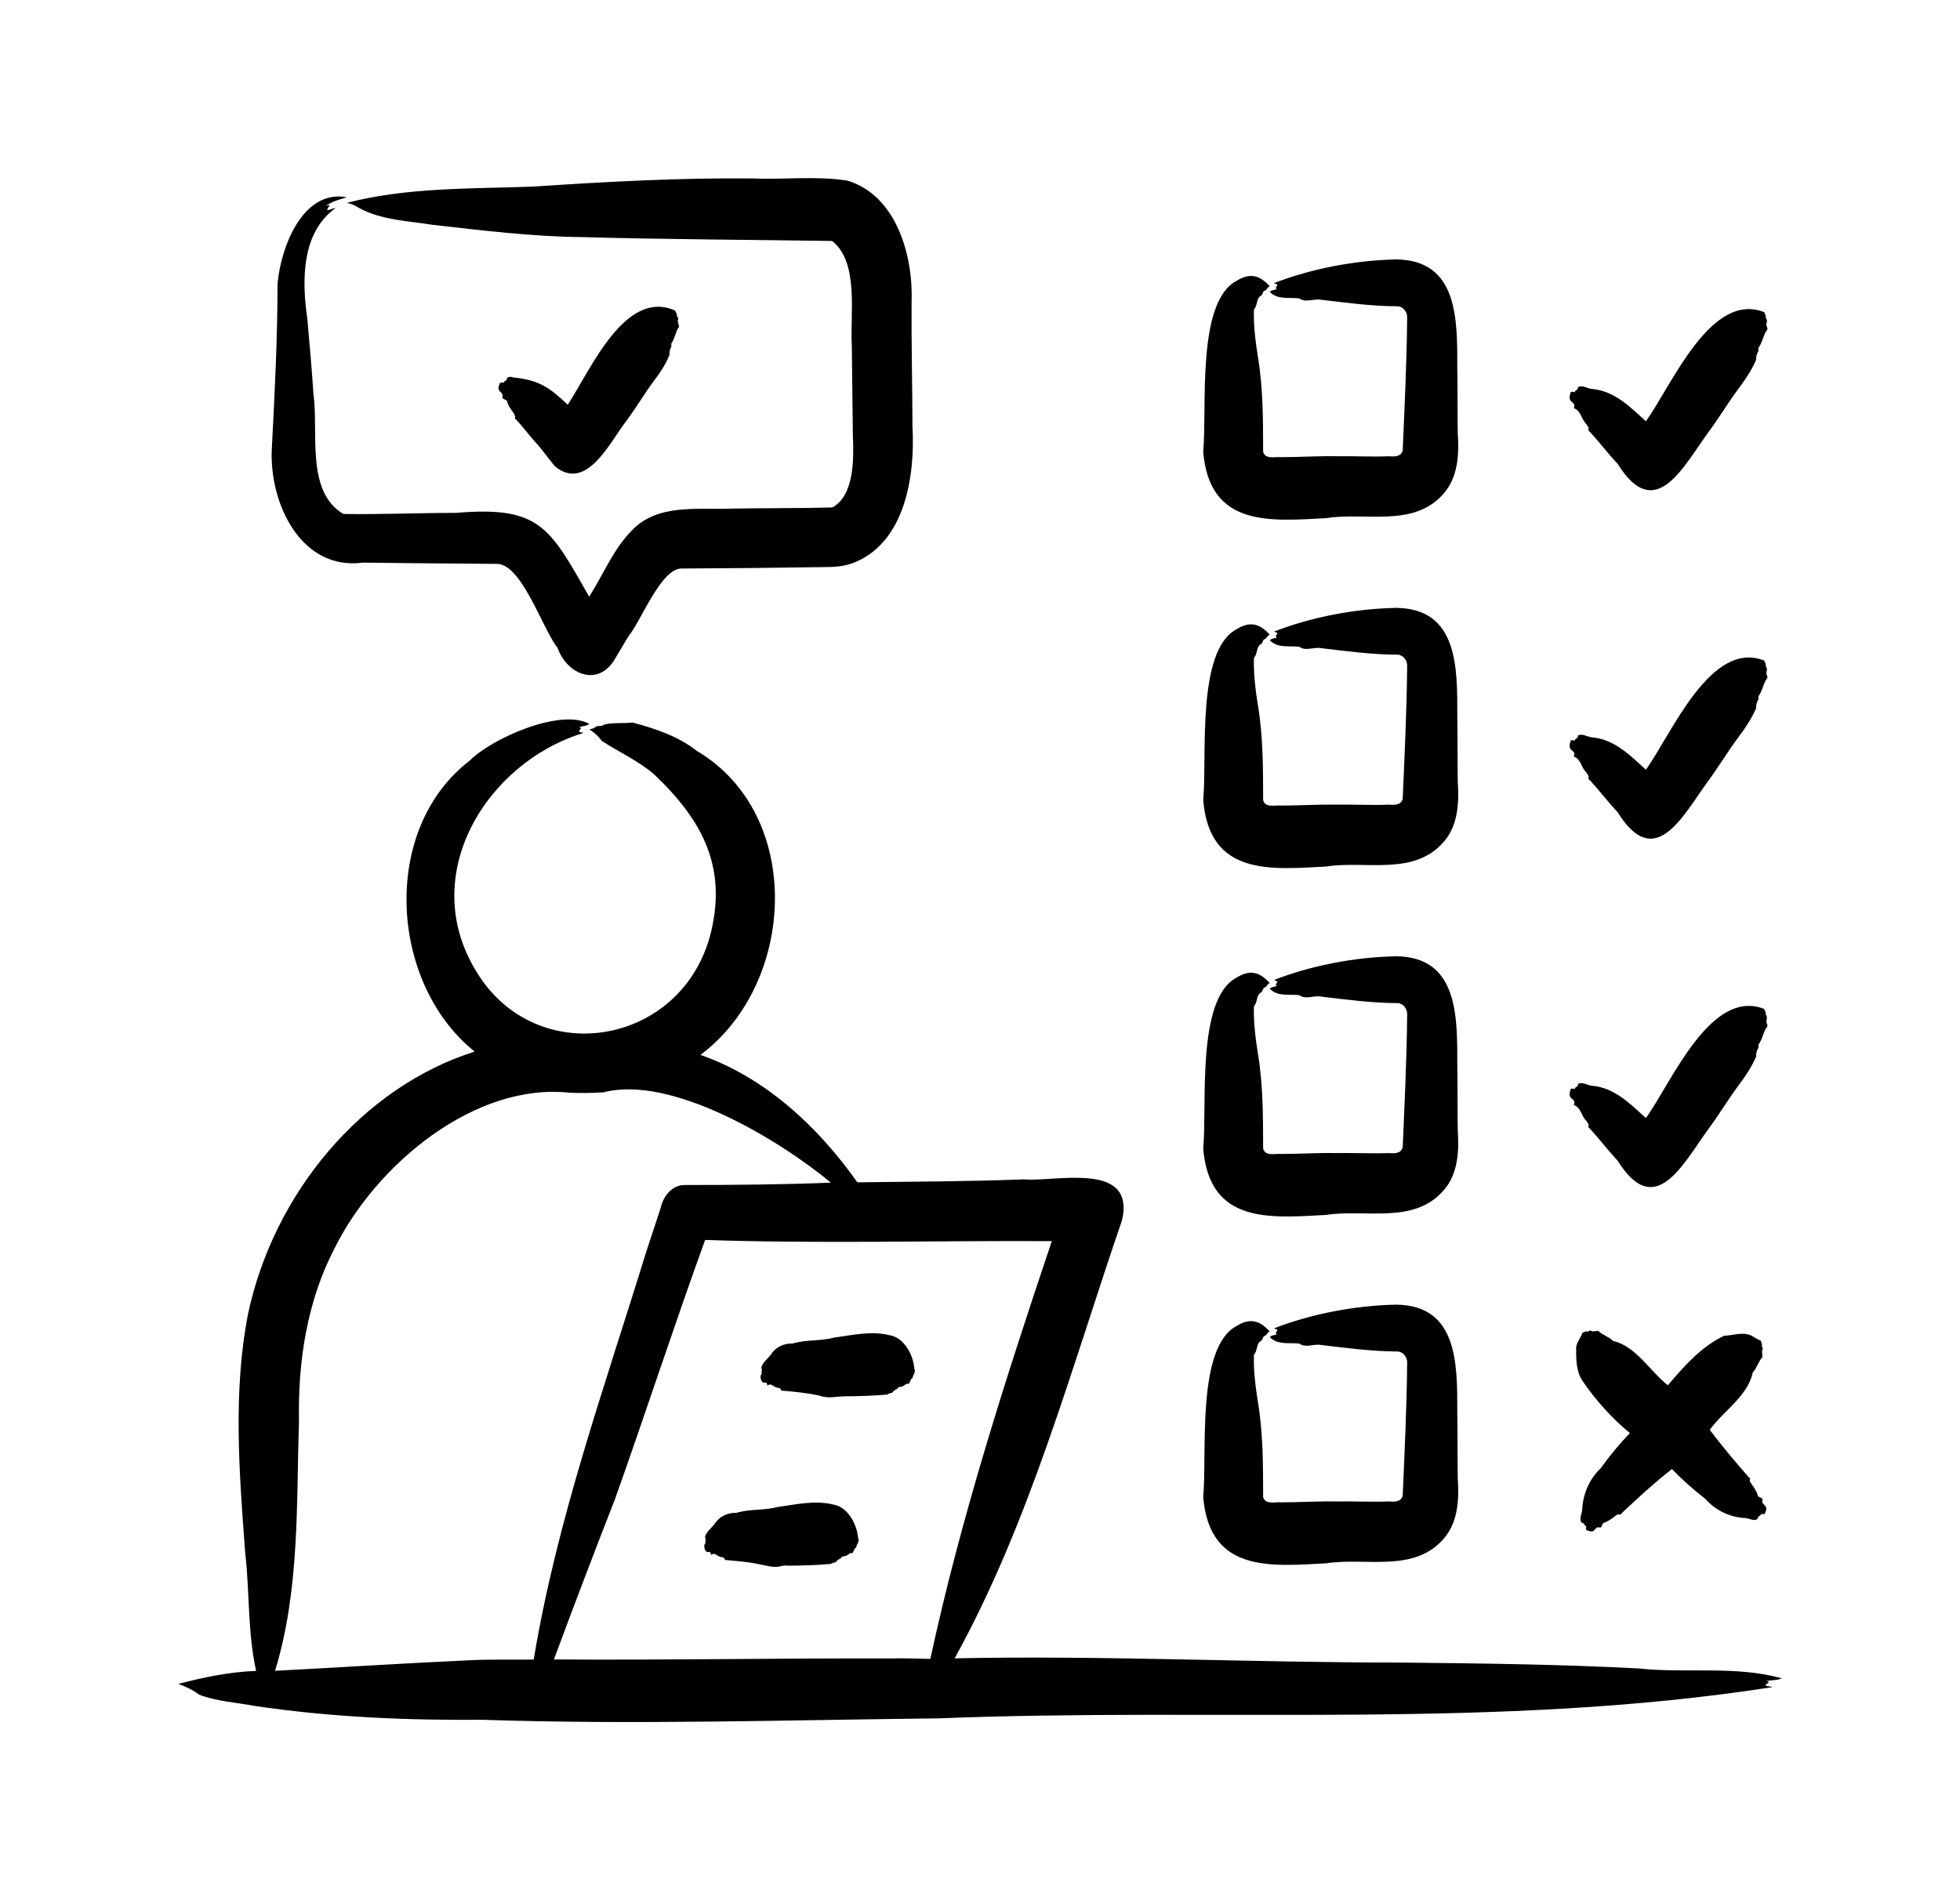 <svg width="33" height="32" viewBox="0 0 33 32" fill="none" xmlns="http://www.w3.org/2000/svg">
<path d="M30 28.264C29.217 28.045 28.386 28.184 27.581 28.097C26.246 28.027 24.91 28.012 23.57 27.998C21.071 27.999 18.572 27.876 16.073 27.927C17.341 25.633 18.039 23.032 18.891 20.55C19.124 19.543 17.761 19.909 17.238 19.861C16.311 19.897 15.364 19.899 14.435 19.911C13.772 18.972 12.881 18.143 11.793 17.765C13.408 16.56 13.543 13.718 11.732 12.645C11.415 12.396 11.03 12.269 10.65 12.168C10.494 12.186 10.318 12.164 10.169 12.203C10.132 12.239 10.074 12.217 10.035 12.235C10.006 12.267 9.964 12.272 9.922 12.285C9.998 12.327 10.079 12.401 10.131 12.476C10.421 12.666 10.749 12.811 11.016 13.043C11.835 13.822 12.266 14.625 11.945 15.798C11.412 17.63 9.02 17.996 8.029 16.375C7.006 14.735 8.201 12.837 9.822 12.344C9.8 12.327 9.766 12.341 9.748 12.317C9.759 12.28 9.813 12.261 9.75 12.246C9.809 12.226 9.87 12.23 9.922 12.191C9.444 11.922 8.281 12.432 7.908 12.81C6.404 13.961 6.552 16.552 7.991 17.709C6.077 18.318 4.605 20.112 4.177 22.124C3.919 23.441 4.029 24.811 4.127 26.135C4.205 26.802 4.167 27.483 4.312 28.139C3.867 28.155 3.429 28.246 3 28.358C3.113 28.394 3.26 28.467 3.35 28.538C3.646 28.652 3.975 28.67 4.286 28.728C5.556 28.918 6.84 28.972 8.123 28.962C10.681 29.047 13.241 28.966 15.8 28.938C20.468 28.751 25.227 29.133 29.84 28.412C29.806 28.393 29.751 28.406 29.724 28.38C29.753 28.338 29.828 28.33 29.735 28.31C29.823 28.293 29.918 28.3 30 28.264ZM7.877 27.961C6.794 28.01 5.715 28.081 4.631 28.137C5.048 26.776 4.989 25.328 5.034 23.917C5.015 22.921 5.172 21.91 5.631 21.025C6.336 19.605 7.996 18.227 9.592 18.402C9.776 18.411 9.975 18.406 10.158 18.396C11.297 18.098 13.1 19.18 13.99 19.916C13.26 19.948 12.276 19.957 11.536 19.956C11.319 19.951 11.165 20.14 11.12 20.353L10.877 21.091C10.181 23.355 9.374 25.598 8.986 27.948C8.616 27.953 8.246 27.94 7.877 27.961ZM15.006 27.929C13.113 27.923 11.219 27.959 9.326 27.946C9.659 27.049 10.006 26.136 10.357 25.239C10.869 23.8 11.352 22.316 11.872 20.881C13.803 20.947 15.779 20.891 17.709 20.901C16.935 23.204 16.174 25.569 15.664 27.937C15.445 27.934 15.227 27.921 15.006 27.929ZM15.39 23.012C15.398 23.064 15.398 23.064 15.406 23.088C15.399 23.095 15.395 23.137 15.383 23.153C15.378 23.154 15.374 23.16 15.37 23.183C15.366 23.207 15.361 23.213 15.355 23.215C15.336 23.215 15.32 23.276 15.303 23.302C15.244 23.296 15.228 23.34 15.182 23.351C15.159 23.357 15.127 23.355 15.113 23.377C15.1 23.414 15.086 23.381 15.071 23.412C15.053 23.41 15.04 23.43 15.023 23.454C14.99 23.462 14.967 23.465 14.936 23.485C14.697 23.507 14.447 23.513 14.206 23.515C14.071 23.518 13.932 23.557 13.794 23.501C13.589 23.459 13.376 23.436 13.171 23.419C13.158 23.436 13.148 23.398 13.138 23.383C13.127 23.379 13.117 23.38 13.106 23.37C13.035 23.377 12.989 23.278 12.926 23.332C12.922 23.334 12.918 23.333 12.915 23.312C12.909 23.284 12.896 23.286 12.878 23.281C12.819 23.312 12.779 23.165 12.827 23.136C12.816 23.108 12.839 23.061 12.817 23.035C12.842 22.934 12.935 22.879 12.99 22.797C13.071 22.674 13.219 22.62 13.344 22.626C13.566 22.556 13.818 22.588 14.037 22.527C14.351 22.485 14.667 22.407 14.981 22.486C15.209 22.524 15.362 22.788 15.39 23.012ZM14.443 25.865C14.45 25.916 14.45 25.916 14.459 25.94C14.451 25.947 14.447 25.989 14.435 26.006C14.43 26.006 14.426 26.012 14.422 26.035C14.418 26.059 14.413 26.065 14.407 26.068C14.388 26.067 14.372 26.128 14.355 26.154C14.296 26.148 14.28 26.193 14.234 26.204C14.211 26.209 14.179 26.207 14.165 26.229C14.152 26.266 14.138 26.233 14.123 26.264C14.105 26.262 14.092 26.282 14.075 26.306C14.042 26.314 14.019 26.318 13.988 26.337C13.749 26.359 13.499 26.365 13.258 26.367C13.208 26.357 13.153 26.374 13.102 26.384C12.994 26.399 12.892 26.358 12.786 26.344C12.603 26.301 12.407 26.29 12.223 26.271C12.21 26.288 12.2 26.25 12.19 26.235C12.179 26.231 12.168 26.232 12.158 26.222C12.087 26.229 12.041 26.13 11.978 26.184C11.974 26.186 11.97 26.185 11.967 26.164C11.961 26.137 11.948 26.138 11.93 26.133C11.871 26.164 11.831 26.017 11.879 25.988C11.868 25.96 11.891 25.913 11.869 25.887C11.894 25.787 11.986 25.731 12.042 25.649C12.123 25.526 12.27 25.472 12.396 25.478C12.618 25.408 12.87 25.44 13.089 25.379C13.402 25.337 13.719 25.259 14.033 25.338C14.261 25.377 14.414 25.64 14.443 25.865ZM20.258 7.606C20.328 6.879 20.135 5.081 20.826 4.726C21.053 4.587 21.213 4.64 21.379 4.821C21.337 4.833 21.332 4.88 21.297 4.895C21.259 4.898 21.26 4.973 21.227 4.982C21.149 5.027 21.175 5.148 21.112 5.212C21.103 5.474 21.139 5.763 21.182 6.026C21.267 6.544 21.266 7.083 21.267 7.608C21.303 7.743 21.471 7.688 21.569 7.699C21.869 7.699 22.181 7.678 22.48 7.683C22.763 7.679 23.103 7.695 23.383 7.684C23.475 7.69 23.588 7.696 23.617 7.586C23.649 6.843 23.685 6.093 23.692 5.348C23.696 5.255 23.626 5.163 23.533 5.158C23.102 5.157 22.681 5.1 22.249 5.049C22.123 5.022 21.985 5.106 21.877 5.025C21.707 5.004 21.514 5.055 21.379 4.915C21.415 4.88 21.459 4.886 21.501 4.869C21.457 4.854 21.498 4.829 21.506 4.799C21.494 4.773 21.468 4.786 21.453 4.767C22.082 4.523 22.818 4.383 23.507 4.369C24.55 4.38 24.537 5.375 24.536 6.195C24.543 6.465 24.538 7.022 24.544 7.3C24.568 7.648 24.549 8.029 24.313 8.304C23.811 8.895 22.99 8.62 22.327 8.726C21.391 8.774 20.364 8.886 20.258 7.606ZM26.434 12.597C26.419 12.564 26.433 12.507 26.447 12.47C26.478 12.456 26.486 12.471 26.511 12.472C26.517 12.433 26.577 12.438 26.567 12.387C26.649 12.344 26.726 12.415 26.813 12.418C27.189 12.455 27.447 12.722 27.712 12.962C28.147 12.354 28.803 10.765 29.707 11.125C29.702 11.144 29.735 11.175 29.731 11.2C29.727 11.208 29.727 11.218 29.74 11.237C29.77 11.293 29.716 11.314 29.755 11.386C29.769 11.417 29.736 11.445 29.721 11.469C29.683 11.553 29.664 11.645 29.609 11.722C29.599 11.74 29.616 11.775 29.6 11.789C29.578 11.828 29.565 11.874 29.566 11.929C29.492 12.101 29.389 12.256 29.277 12.404C29.102 12.637 28.935 12.916 28.762 13.149C28.329 13.744 27.865 14.69 27.235 13.677C27.072 13.504 26.925 13.308 26.764 13.135C26.737 13.129 26.747 13.092 26.746 13.065C26.735 13.048 26.72 13.034 26.713 13.013C26.625 12.935 26.621 12.788 26.505 12.744C26.499 12.74 26.495 12.733 26.505 12.714C26.523 12.658 26.451 12.642 26.434 12.597ZM26.434 18.464C26.419 18.431 26.433 18.374 26.447 18.338C26.478 18.323 26.486 18.338 26.511 18.34C26.517 18.3 26.577 18.305 26.567 18.254C26.649 18.211 26.726 18.283 26.813 18.285C27.189 18.322 27.447 18.589 27.712 18.829C28.147 18.221 28.803 16.633 29.707 16.992C29.702 17.011 29.735 17.042 29.731 17.067C29.727 17.075 29.727 17.085 29.74 17.104C29.77 17.16 29.716 17.181 29.755 17.253C29.769 17.285 29.736 17.312 29.721 17.337C29.683 17.42 29.664 17.512 29.609 17.589C29.599 17.607 29.616 17.642 29.6 17.656C29.578 17.696 29.565 17.741 29.566 17.796C29.492 17.968 29.389 18.123 29.277 18.271C29.102 18.505 28.935 18.784 28.762 19.016C28.329 19.611 27.865 20.557 27.235 19.545C27.072 19.371 26.925 19.176 26.764 19.002C26.737 18.996 26.747 18.959 26.746 18.932C26.735 18.915 26.72 18.901 26.713 18.88C26.625 18.802 26.621 18.655 26.505 18.611C26.499 18.607 26.495 18.6 26.505 18.582C26.523 18.525 26.451 18.509 26.434 18.464ZM29.603 25.544C29.581 25.656 29.44 25.556 29.364 25.564C29.112 25.545 28.881 25.432 28.715 25.244C28.52 25.093 28.326 24.922 28.15 24.739C27.851 24.973 27.571 25.232 27.295 25.491C27.291 25.518 27.257 25.503 27.232 25.504C27.161 25.552 27.097 25.615 27.011 25.641C26.965 25.647 26.977 25.748 26.927 25.721C26.835 25.708 26.866 25.846 26.709 25.765C26.694 25.734 26.707 25.727 26.707 25.702C26.672 25.695 26.669 25.634 26.626 25.642C26.582 25.562 26.642 25.488 26.64 25.403C26.658 25.141 26.767 24.9 26.948 24.729C27.099 24.518 27.264 24.319 27.442 24.133C27.135 23.881 26.869 23.584 26.645 23.255C26.536 23.099 26.535 22.881 26.537 22.692C26.545 22.605 26.626 22.512 26.644 22.439C26.66 22.446 26.693 22.416 26.716 22.421C26.722 22.426 26.731 22.427 26.751 22.416C26.772 22.404 26.782 22.406 26.791 22.411C26.812 22.434 26.872 22.41 26.91 22.412C26.982 22.486 27.085 22.507 27.159 22.582C27.542 22.669 27.771 23.082 28.081 23.328C28.356 23.007 28.649 22.672 29.029 22.495C29.184 22.489 29.335 22.425 29.487 22.491C29.545 22.529 29.601 22.561 29.649 22.578C29.643 22.595 29.672 22.629 29.666 22.652C29.661 22.659 29.661 22.668 29.672 22.689C29.683 22.711 29.681 22.722 29.676 22.73C29.654 22.752 29.677 22.814 29.675 22.854C29.603 22.928 29.584 23.035 29.511 23.112C29.425 23.513 29.024 23.753 28.786 24.079C28.996 24.357 29.222 24.624 29.449 24.884C29.476 24.888 29.461 24.924 29.462 24.949C29.508 25.023 29.569 25.09 29.593 25.179C29.599 25.227 29.696 25.214 29.671 25.266C29.658 25.361 29.791 25.33 29.713 25.493C29.683 25.508 29.677 25.495 29.652 25.495C29.651 25.519 29.619 25.528 29.603 25.544ZM26.434 6.73C26.419 6.697 26.433 6.64 26.447 6.603C26.478 6.589 26.486 6.604 26.511 6.605C26.517 6.566 26.577 6.571 26.567 6.52C26.649 6.477 26.726 6.548 26.813 6.551C27.189 6.588 27.447 6.854 27.712 7.095C28.147 6.487 28.803 4.898 29.707 5.258C29.702 5.276 29.735 5.308 29.731 5.333C29.727 5.341 29.727 5.351 29.74 5.37C29.77 5.426 29.716 5.447 29.755 5.518C29.769 5.55 29.736 5.578 29.721 5.602C29.683 5.686 29.664 5.778 29.609 5.854C29.599 5.873 29.616 5.908 29.6 5.922C29.578 5.961 29.565 6.007 29.566 6.062C29.492 6.233 29.389 6.389 29.277 6.537C29.102 6.77 28.935 7.049 28.762 7.281C28.329 7.877 27.865 8.822 27.235 7.81C27.072 7.637 26.925 7.441 26.764 7.268C26.737 7.262 26.747 7.225 26.746 7.198C26.735 7.181 26.72 7.167 26.713 7.146C26.625 7.068 26.621 6.921 26.505 6.877C26.499 6.873 26.495 6.866 26.505 6.847C26.523 6.791 26.451 6.774 26.434 6.73ZM20.258 13.473C20.328 12.746 20.135 10.949 20.826 10.593C21.053 10.454 21.213 10.507 21.379 10.688C21.337 10.7 21.332 10.747 21.297 10.762C21.259 10.765 21.26 10.84 21.227 10.849C21.149 10.894 21.175 11.015 21.112 11.079C21.103 11.341 21.139 11.63 21.182 11.893C21.267 12.411 21.266 12.951 21.267 13.475C21.303 13.611 21.471 13.555 21.569 13.566C21.869 13.566 22.181 13.546 22.48 13.55C22.763 13.546 23.103 13.562 23.383 13.551C23.475 13.557 23.588 13.563 23.617 13.453C23.649 12.71 23.685 11.96 23.692 11.215C23.696 11.123 23.626 11.03 23.533 11.025C23.102 11.024 22.681 10.967 22.249 10.916C22.123 10.889 21.985 10.973 21.877 10.892C21.707 10.871 21.514 10.922 21.379 10.782C21.415 10.747 21.459 10.753 21.501 10.736C21.457 10.721 21.498 10.696 21.506 10.666C21.494 10.641 21.468 10.653 21.453 10.635C22.082 10.39 22.818 10.25 23.507 10.237C24.55 10.247 24.538 11.242 24.536 12.062C24.543 12.332 24.538 12.89 24.544 13.167C24.568 13.515 24.549 13.897 24.313 14.171C23.811 14.762 22.99 14.487 22.327 14.593C21.391 14.642 20.364 14.754 20.258 13.473ZM20.258 19.341C20.328 18.614 20.135 16.816 20.826 16.46C21.053 16.321 21.213 16.374 21.379 16.555C21.337 16.567 21.332 16.614 21.297 16.629C21.259 16.632 21.26 16.707 21.227 16.716C21.149 16.762 21.175 16.882 21.112 16.946C21.103 17.209 21.139 17.497 21.182 17.76C21.267 18.278 21.266 18.818 21.267 19.343C21.303 19.478 21.471 19.423 21.569 19.433C21.869 19.433 22.181 19.413 22.48 19.418C22.763 19.413 23.103 19.429 23.383 19.418C23.475 19.425 23.588 19.431 23.617 19.32C23.649 18.578 23.685 17.828 23.692 17.082C23.696 16.99 23.626 16.897 23.533 16.893C23.102 16.891 22.681 16.835 22.249 16.784C22.123 16.757 21.985 16.84 21.877 16.759C21.707 16.739 21.514 16.789 21.379 16.65C21.415 16.614 21.459 16.62 21.501 16.604C21.457 16.588 21.498 16.563 21.506 16.533C21.494 16.508 21.468 16.52 21.453 16.502C22.082 16.258 22.818 16.117 23.507 16.104C24.55 16.115 24.537 17.11 24.536 17.93C24.543 18.2 24.538 18.757 24.544 19.034C24.568 19.382 24.549 19.764 24.313 20.038C23.811 20.629 22.99 20.355 22.327 20.46C21.391 20.509 20.364 20.621 20.258 19.341ZM20.258 25.208C20.328 24.481 20.135 22.683 20.826 22.327C21.053 22.188 21.213 22.241 21.379 22.423C21.337 22.435 21.332 22.481 21.297 22.496C21.259 22.499 21.26 22.574 21.227 22.583C21.149 22.629 21.175 22.75 21.112 22.814C21.103 23.076 21.139 23.364 21.182 23.627C21.267 24.145 21.266 24.685 21.267 25.21C21.303 25.345 21.471 25.29 21.569 25.3C21.869 25.3 22.181 25.28 22.48 25.285C22.763 25.28 23.103 25.296 23.383 25.285C23.475 25.292 23.588 25.298 23.617 25.187C23.649 24.445 23.685 23.695 23.692 22.95C23.696 22.857 23.626 22.764 23.533 22.76C23.102 22.758 22.681 22.702 22.249 22.651C22.123 22.624 21.985 22.707 21.877 22.627C21.707 22.606 21.514 22.656 21.379 22.517C21.415 22.481 21.459 22.488 21.501 22.471C21.457 22.455 21.498 22.43 21.506 22.4C21.494 22.375 21.468 22.387 21.453 22.369C22.082 22.125 22.818 21.984 23.507 21.971C24.55 21.982 24.537 22.976 24.536 23.797C24.543 24.067 24.538 24.624 24.544 24.901C24.568 25.249 24.549 25.631 24.313 25.906C23.811 26.496 22.99 26.222 22.327 26.327C21.391 26.376 20.364 26.488 20.258 25.208ZM4.576 7.564C4.625 6.637 4.672 5.706 4.673 4.775C4.729 4.162 5.096 3.186 5.839 3.322C5.718 3.362 5.588 3.387 5.486 3.471C5.608 3.426 5.519 3.478 5.508 3.539C5.549 3.541 5.606 3.502 5.649 3.504C5.076 3.918 5.079 4.714 5.175 5.374C5.207 5.712 5.254 6.281 5.277 6.628C5.368 7.28 5.142 8.275 5.78 8.655C6.389 8.666 7.061 8.637 7.676 8.637C9.086 8.52 9.249 8.869 9.92 10.049C10.151 9.687 10.327 9.249 10.631 8.941C11.066 8.472 11.754 8.589 12.323 8.565C12.842 8.555 13.485 8.561 14.005 8.546C14.01 8.542 14.015 8.548 14.021 8.543C14.376 8.338 14.376 7.757 14.361 7.372L14.359 7.315L14.342 5.828C14.309 5.302 14.468 4.43 14.019 4.065C14.015 4.065 14.012 4.06 14.01 4.06C14.008 4.061 14.007 4.058 14.006 4.058C12.627 4.037 11.189 4.032 9.807 3.993C8.96 3.985 8.124 3.881 7.284 3.786C6.863 3.718 6.438 3.71 6.054 3.507C5.966 3.458 5.941 3.437 5.839 3.416C6.857 3.154 7.915 3.18 8.965 3.143C10.197 3.061 11.429 2.993 12.667 3.005C13.206 3.028 13.732 2.959 14.269 3.042C15.091 3.291 15.379 4.301 15.348 5.095C15.343 5.765 15.362 6.513 15.363 7.182C15.41 8.024 15.236 9.161 14.345 9.488C14.197 9.54 14.033 9.55 13.877 9.55C13.116 9.562 12.239 9.571 11.473 9.574C11.13 9.571 10.783 10.474 10.588 10.706C10.581 10.709 10.338 11.127 10.331 11.133C10.044 11.566 9.546 11.348 9.39 10.916C9.127 10.574 8.792 9.519 8.378 9.496C7.629 9.491 6.858 9.484 6.109 9.475C5.07 9.612 4.533 8.481 4.576 7.564ZM8.529 6.399C8.533 6.325 8.608 6.348 8.649 6.357C9.08 6.402 9.253 6.527 9.559 6.816C9.944 6.231 10.523 4.852 11.37 5.231C11.367 5.248 11.399 5.279 11.397 5.303C11.393 5.31 11.394 5.319 11.407 5.338C11.422 5.358 11.421 5.369 11.417 5.379C11.398 5.404 11.43 5.462 11.433 5.502C11.371 5.587 11.366 5.697 11.303 5.785C11.295 5.801 11.313 5.835 11.298 5.847C11.278 5.883 11.269 5.925 11.272 5.977C11.21 6.132 11.117 6.273 11.016 6.406C10.858 6.616 10.71 6.868 10.554 7.077C10.275 7.432 9.884 8.286 9.35 7.859C9.226 7.719 9.125 7.559 8.995 7.425C8.891 7.307 8.794 7.176 8.687 7.063C8.672 7.057 8.663 7.045 8.674 7.014C8.648 6.927 8.56 6.863 8.54 6.765C8.535 6.717 8.436 6.73 8.462 6.678C8.473 6.581 8.341 6.613 8.418 6.449C8.448 6.434 8.455 6.447 8.479 6.447C8.48 6.423 8.512 6.414 8.529 6.399Z" fill="black"/>
</svg>
